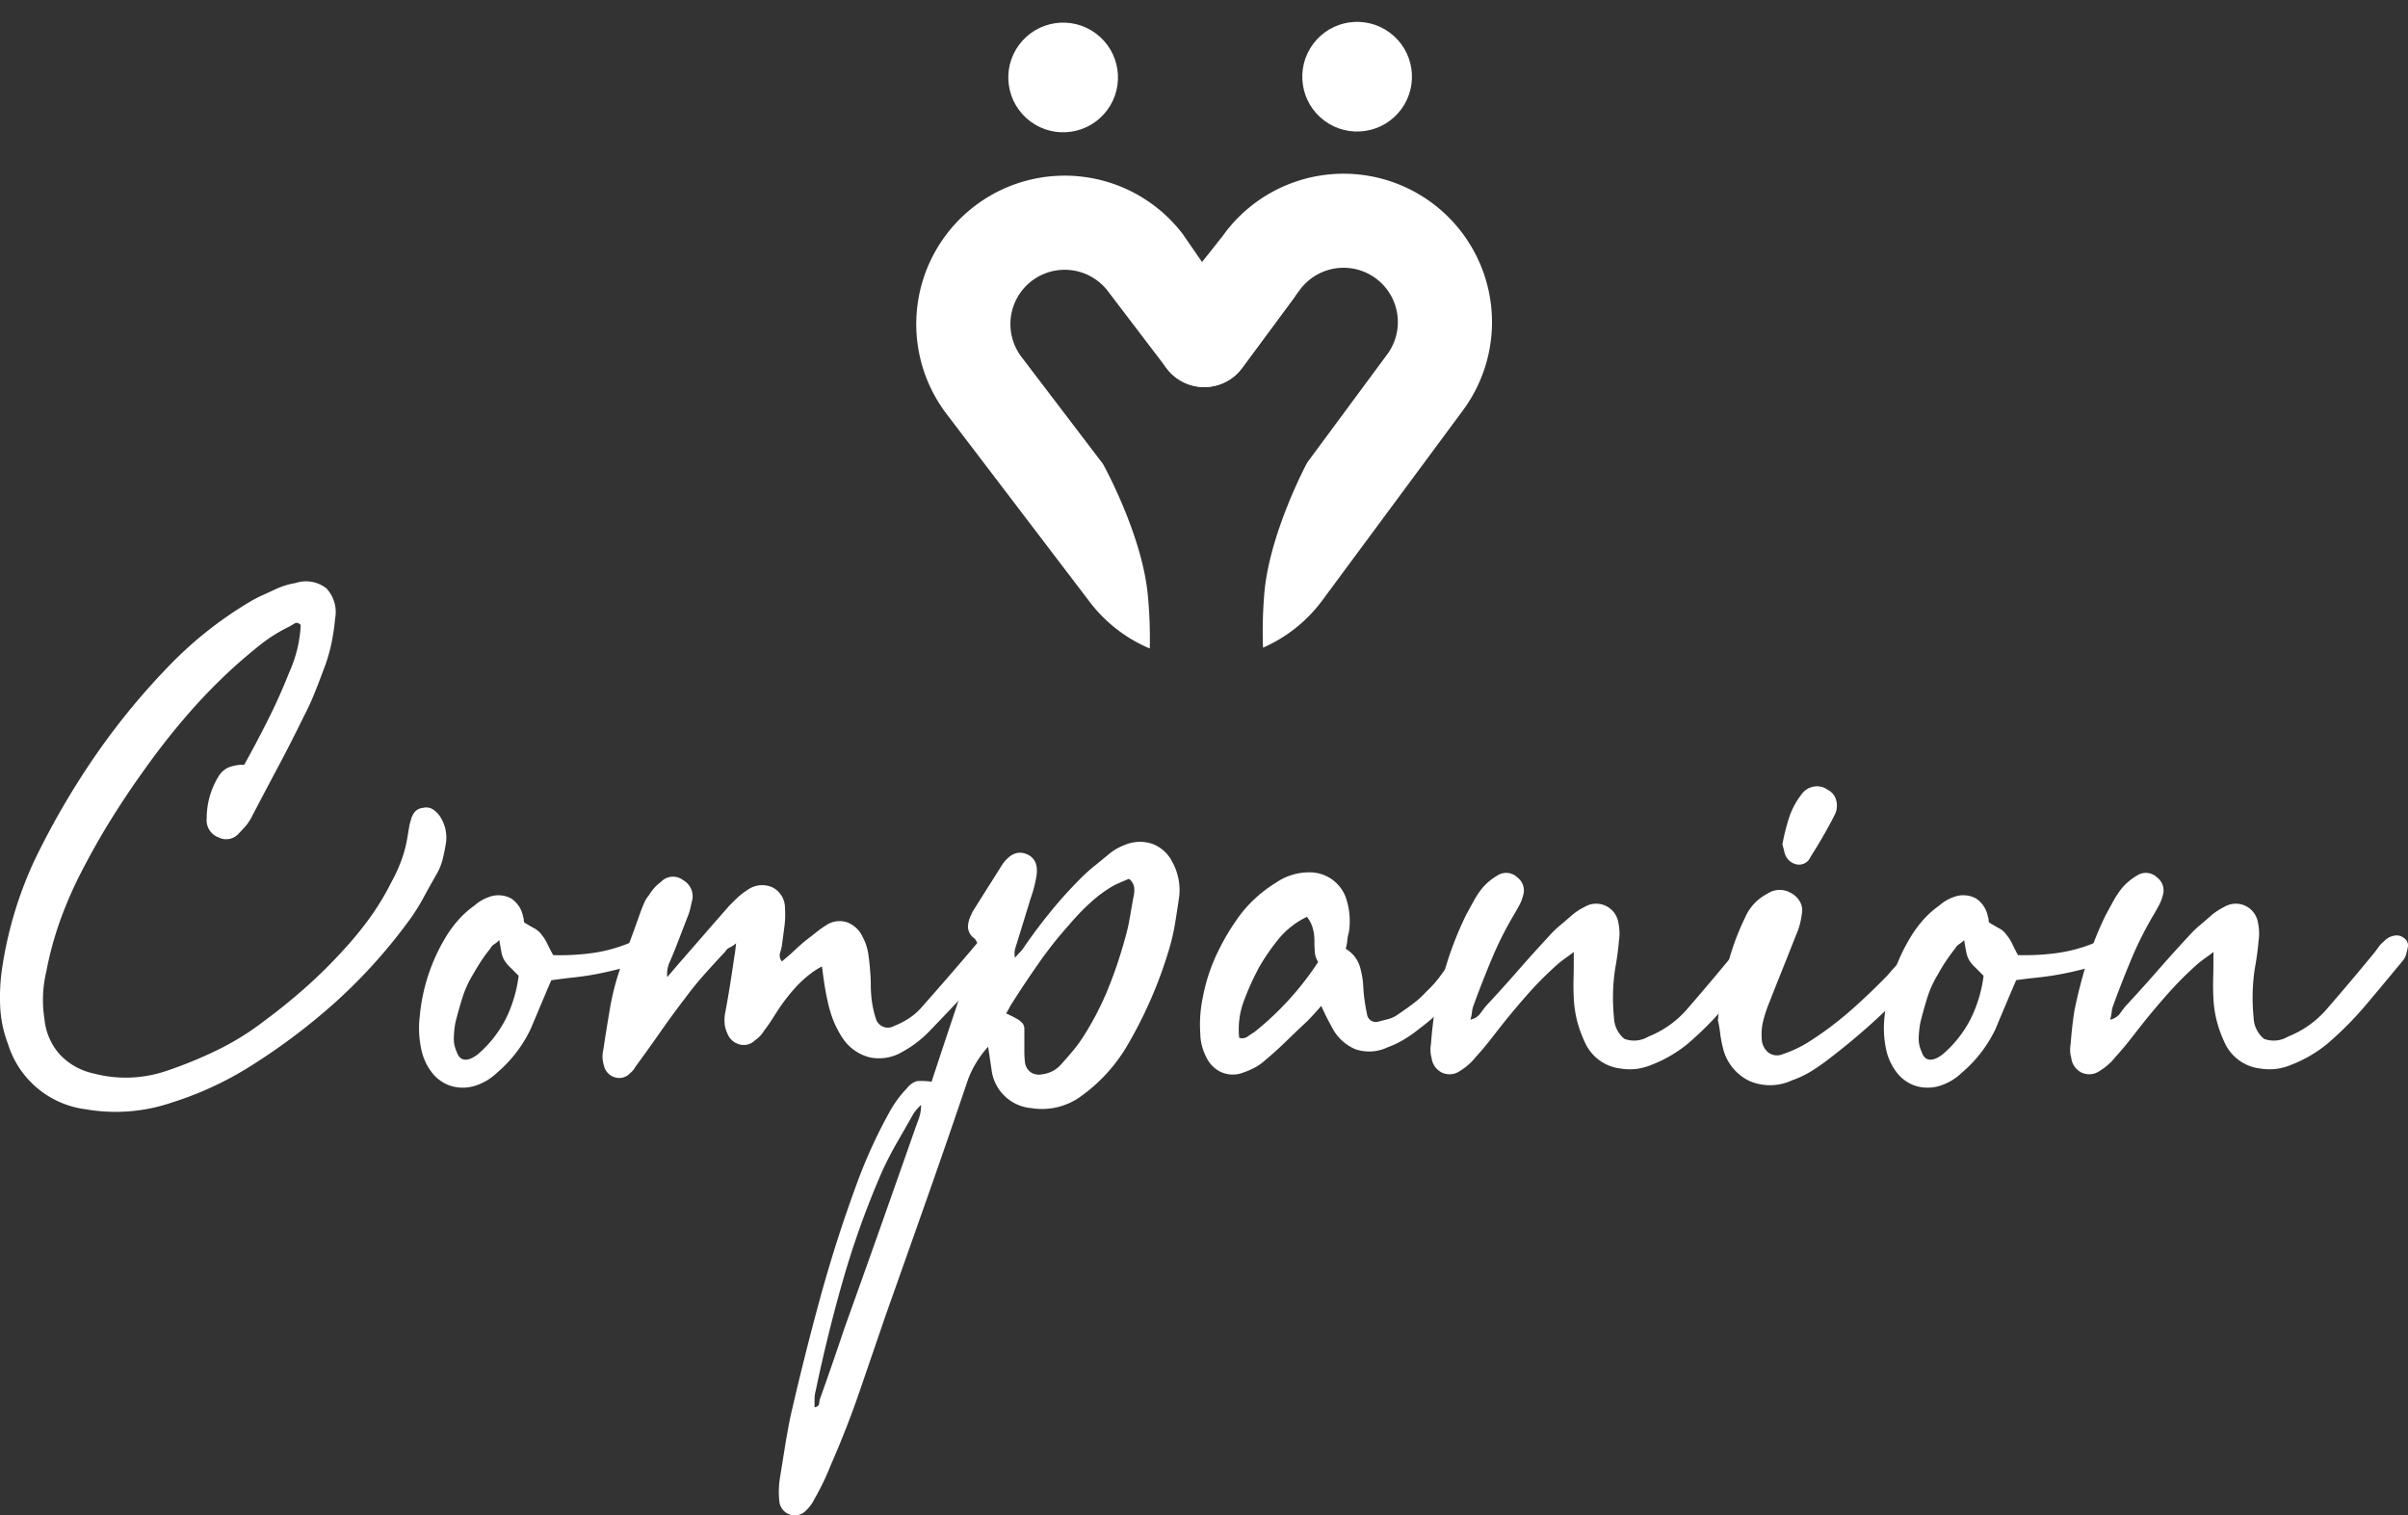 <svg xmlns="http://www.w3.org/2000/svg" width="248.639" height="156.493" viewBox="0 0 248.639 156.493">
  <rect x="0" y="0" width="248.639" height="156.493" fill="#333333" stroke="none"/>
  <g id="Group_54652" data-name="Group 54652" transform="translate(-835.361 -237.385)">
    <g id="Group_51574" data-name="Group 51574" transform="translate(647.576 -127.028)">
      <g id="Group_51573" data-name="Group 51573" transform="translate(282.407 364.413)">
        <path id="Path_81" data-name="Path 81" d="M400.494,415.094l5.97-8.073a5.607,5.607,0,0,1,9.017,6.667l-8.261,11.173s-4.019,7.47-4.453,13.815a46.25,46.25,0,0,0-.111,5.3,15.158,15.158,0,0,0,6.134-4.9l14.506-19.6a15.327,15.327,0,0,0-24.648-18.227l-5.97,8.067a4.861,4.861,0,0,0,7.816,5.783Z" transform="translate(-366.865 -377.096)" fill="#fff" fill-rule="evenodd"/>
        <path id="Path_82" data-name="Path 82" d="M375.145,415.292l-6.081-7.986a5.606,5.606,0,0,0-8.917,6.8l8.413,11.05s4.125,7.411,4.646,13.75a46.141,46.141,0,0,1,.182,5.3,15.185,15.185,0,0,1-6.2-4.81l-14.776-19.4A15.326,15.326,0,0,1,376.8,401.419l1.986,2.877,1.969-2.467a5.067,5.067,0,0,0,7.7,5.935l-5.642,7.628c.041-.059.082-.117.117-.176a4.452,4.452,0,0,1-.967,1,4.864,4.864,0,0,1-6.814-.926Zm7.364-5.6c.023.029.041.059.064.088C382.55,409.756,382.533,409.726,382.509,409.7Z" transform="translate(-349.29 -377.241)" fill="#fff" fill-rule="evenodd"/>
        <circle id="Ellipse_3" data-name="Ellipse 3" cx="5.661" cy="5.661" r="5.661" transform="matrix(0.804, 0.595, -0.595, 0.804, 13.97, 0.079)" fill="#fff"/>
        <circle id="Ellipse_4" data-name="Ellipse 4" cx="5.661" cy="5.661" r="5.661" transform="matrix(0.804, 0.595, -0.595, 0.804, 44.325, 0)" fill="#fff"/>
      </g>
      <path id="Path_83" data-name="Path 83" d="M213.01,485.829q1.362-2.461,2.525-4.787c.773-1.553,1.488-3.152,2.133-4.787a13.885,13.885,0,0,0,.809-2.361,13.216,13.216,0,0,0,.357-2.49c-.217-.217-.422-.27-.615-.164s-.357.205-.486.293a16.125,16.125,0,0,0-2.976,1.84q-1.353,1.072-2.654,2.232a58.206,58.206,0,0,0-4.945,5.05q-2.3,2.654-4.371,5.56-1.872,2.592-3.521,5.244t-3.14,5.56a41.381,41.381,0,0,0-2.133,4.916,35.073,35.073,0,0,0-1.424,5.244,12.58,12.58,0,0,0-.193,4.916,6.366,6.366,0,0,0,1.582,3.656,6.706,6.706,0,0,0,3.527,1.974,12.982,12.982,0,0,0,7.441-.258,43.771,43.771,0,0,0,5.3-2.168,27.858,27.858,0,0,0,4.851-3.011q2.267-1.679,4.306-3.492a50.961,50.961,0,0,0,3.914-3.884,35.722,35.722,0,0,0,2.718-3.328,27.1,27.1,0,0,0,2.2-3.656,15.335,15.335,0,0,0,1.066-2.361,13.455,13.455,0,0,0,.615-2.49c.041-.258.088-.521.129-.779a5.334,5.334,0,0,1,.193-.773,1.975,1.975,0,0,1,.422-.844,1.233,1.233,0,0,1,.809-.387,1.311,1.311,0,0,1,1,.129,2.6,2.6,0,0,1,.744.715,3.978,3.978,0,0,1,.65,2.713c-.088.562-.2,1.113-.328,1.652a6.16,6.16,0,0,1-.58,1.517q-.712,1.23-1.359,2.426a20.881,20.881,0,0,1-1.424,2.3,55.545,55.545,0,0,1-7.728,8.607,64.531,64.531,0,0,1-9.286,6.925,34.807,34.807,0,0,1-7.57,3.427,17.946,17.946,0,0,1-8.929.709,9.663,9.663,0,0,1-8.021-6.726,12.41,12.41,0,0,1-.809-3.785,20.745,20.745,0,0,1,.164-3.849,40.571,40.571,0,0,1,3.363-11.325,81.392,81.392,0,0,1,6.339-10.9,72.6,72.6,0,0,1,8.021-9.673,39.88,39.88,0,0,1,7.569-5.953,13.479,13.479,0,0,1,1.488-.809c.521-.234,1.06-.486,1.617-.744a7.917,7.917,0,0,1,1.945-.58,3.4,3.4,0,0,1,3.17.551,3.577,3.577,0,0,1,.9,3.134,21.612,21.612,0,0,1-.422,2.754,16.83,16.83,0,0,1-.809,2.619c-.3.82-.609,1.629-.937,2.426a24.988,24.988,0,0,1-1.066,2.3q-1.292,2.654-2.654,5.208t-2.713,5.144a5.178,5.178,0,0,1-.615.937c-.24.275-.486.545-.744.808a1.718,1.718,0,0,1-2.074.387,1.876,1.876,0,0,1-1.224-1.939,8.261,8.261,0,0,1,1.289-4.464,2.237,2.237,0,0,1,1.1-.873,4.463,4.463,0,0,1,1.488-.228Z" transform="translate(0 -42.454)" fill="#fff"/>
      <path id="_1" data-name="1" d="M275.295,530.983c-.393.9-.756,1.764-1.1,2.584l-1.037,2.461a13.63,13.63,0,0,1-3.492,4.529,5.728,5.728,0,0,1-2.461,1.389,4.22,4.22,0,0,1-2.326-.064,4.02,4.02,0,0,1-1.91-1.359,5.923,5.923,0,0,1-1.131-2.554,10.265,10.265,0,0,1-.129-3.234,19.09,19.09,0,0,1,2.654-8.15,11.906,11.906,0,0,1,1.324-1.816,9.673,9.673,0,0,1,1.652-1.482,4.5,4.5,0,0,1,1.547-.908,2.766,2.766,0,0,1,2.267.164,2.875,2.875,0,0,1,1.23,1.9.673.673,0,0,1,.064.293.614.614,0,0,0,.064.293c.346.211.68.41,1,.58a2.364,2.364,0,0,1,.809.715,4.125,4.125,0,0,1,.58.937c.176.363.369.744.586,1.131a24.584,24.584,0,0,0,4.142-.229,15.752,15.752,0,0,0,4.136-1.2c.346-.129.668-.246.973-.357a9.93,9.93,0,0,1,.967-.287.987.987,0,0,1,.844.451.582.582,0,0,1,.193.551,3.676,3.676,0,0,1-.193.615,1.6,1.6,0,0,1-.615.644,8.791,8.791,0,0,1-.809.387,36.6,36.6,0,0,1-6.146,1.553q-.905.132-1.845.229C276.513,530.819,275.9,530.9,275.295,530.983Zm-5.372-4.142a3.258,3.258,0,0,1-.516.422.976.976,0,0,0-.387.416c-.346.434-.674.873-.973,1.33s-.58.914-.844,1.389a10.691,10.691,0,0,0-1.1,2.426c-.264.844-.5,1.693-.715,2.554a10.068,10.068,0,0,0-.158,1.488,3.174,3.174,0,0,0,.287,1.488q.4,1.23,1.617.65c.088-.047.264-.152.521-.328a12.086,12.086,0,0,0,2.912-3.65,13.839,13.839,0,0,0,1.353-4.5l-.937-.937a3.541,3.541,0,0,1-.545-.68,2.424,2.424,0,0,1-.293-.808C270.086,527.779,270.01,527.357,269.922,526.841Z" transform="translate(-30.583 -65.35)" fill="#fff"/>
      <path id="_2" data-name="2" d="M316.631,528.193a7.9,7.9,0,0,0-1.037.644,11.592,11.592,0,0,0-1.775,1.617,20.012,20.012,0,0,0-1.523,1.939c-.258.393-.516.791-.773,1.2s-.539.809-.844,1.2a3.22,3.22,0,0,1-.973,1.037,1.627,1.627,0,0,1-1.582.416,1.823,1.823,0,0,1-1.26-1.131,3.112,3.112,0,0,1-.293-1.131,4.158,4.158,0,0,1,.094-1.131c.176-.949.34-1.886.486-2.818s.293-1.863.422-2.812c.041-.217.076-.422.1-.615s.053-.463.094-.808a2.866,2.866,0,0,1-.68.451.838.838,0,0,0-.422.393c-.732.773-1.441,1.553-2.133,2.326s-1.359,1.594-2,2.461q-1.292,1.678-2.49,3.392t-2.426,3.4c-.135.176-.252.346-.357.516a1.734,1.734,0,0,1-.422.457,1.511,1.511,0,0,1-1.582.451,1.607,1.607,0,0,1-1.137-1.23,2.962,2.962,0,0,1-.064-1.617q.325-2.135.68-4.236a26.575,26.575,0,0,1,1.066-4.171c.346-1,.691-1.951,1.037-2.883s.691-1.887,1.037-2.877c.129-.346.258-.668.387-.973a3.365,3.365,0,0,1,.516-.838,4.689,4.689,0,0,1,1.23-1.359,1.7,1.7,0,0,1,2.267-.193,1.923,1.923,0,0,1,.967,2.068c-.088.346-.158.656-.223.937a5.1,5.1,0,0,1-.293.873c-.3.779-.6,1.564-.908,2.361s-.621,1.588-.967,2.361a3.011,3.011,0,0,0-.193,1.424l1.16-1.359c.861-.99,1.74-1.992,2.619-3.006s1.758-2.015,2.625-3.006c.3-.3.6-.6.9-.879a7.016,7.016,0,0,1,.973-.744,2.589,2.589,0,0,1,2.554-.287,2.364,2.364,0,0,1,1.324,2.168,9.363,9.363,0,0,1-.064,1.939c-.082.644-.17,1.295-.258,1.939a3.853,3.853,0,0,1-.193.744,1,1,0,0,0,.193.873c.475-.387.92-.773,1.33-1.16s.826-.756,1.26-1.1c.346-.258.68-.521,1-.779a10.7,10.7,0,0,1,1-.709,2.485,2.485,0,0,1,2.138-.293,2.877,2.877,0,0,1,1.617,1.523,5.288,5.288,0,0,1,.58,1.746q.132.905.193,1.81c.047.475.064.926.064,1.359s.023.861.064,1.295a10.447,10.447,0,0,0,.457,2.2,1.284,1.284,0,0,0,1.875.779,8.348,8.348,0,0,0,1.617-.844,6.324,6.324,0,0,0,1.359-1.23q2.522-2.847,5.109-5.888c.17-.211.346-.416.516-.615a4.73,4.73,0,0,1,.586-.545,1.3,1.3,0,0,1,1.553,0c.475.3.557.8.258,1.488a10.717,10.717,0,0,1-.715,1.16c-1.119,1.207-2.238,2.408-3.363,3.591s-2.261,2.384-3.427,3.591a12.1,12.1,0,0,1-1.2,1.037,11.05,11.05,0,0,1-1.394.9,4.693,4.693,0,0,1-3.427.586A4.772,4.772,0,0,1,318.7,535.5a10.288,10.288,0,0,1-.937-1.84,12.423,12.423,0,0,1-.551-1.91c-.129-.563-.234-1.119-.322-1.682s-.17-1.189-.258-1.875Z" transform="translate(-43.974 -63.984)" fill="#fff"/>
      <path id="_3" data-name="3" d="M340.822,537.544q1.169-3.559,2.361-7.112t2.426-7.118c-.082-.129-.146-.234-.193-.322a.85.85,0,0,0-.193-.258,1.475,1.475,0,0,1-.644-1.137,2.811,2.811,0,0,1,.322-1.26,3.42,3.42,0,0,1,.322-.615q.193-.29.387-.615c.434-.685.855-1.359,1.265-2s.826-1.312,1.26-2c.732-1.037,1.529-1.4,2.4-1.1q1.424.519,1.1,2.4a13.832,13.832,0,0,1-.58,2.2l-1.553,5.044a1.936,1.936,0,0,0-.064,1.1,6.444,6.444,0,0,1,.516-.58,2.971,2.971,0,0,0,.457-.586q1.292-1.872,2.748-3.656a45.531,45.531,0,0,1,3.07-3.392,17.833,17.833,0,0,1,1.523-1.359c.539-.434,1.066-.867,1.582-1.295a5.905,5.905,0,0,1,1.424-.779,4.025,4.025,0,0,1,2.818-.129,3.773,3.773,0,0,1,2.1,1.881,5.987,5.987,0,0,1,.715,3.556c-.129.9-.27,1.822-.422,2.748a21.578,21.578,0,0,1-.615,2.683,45.066,45.066,0,0,1-4.4,10.095,17.058,17.058,0,0,1-4.787,5.173,6.827,6.827,0,0,1-5.044,1.166,4.517,4.517,0,0,1-4.078-3.75c-.129-.867-.258-1.728-.387-2.59a10.676,10.676,0,0,0-2.068,3.363q-2.074,6.143-4.207,12.2T336.1,561.612q-1.353,3.946-2.683,7.827t-3.006,7.7a26.152,26.152,0,0,1-1.681,3.492,3.977,3.977,0,0,1-.844,1.166,1.6,1.6,0,0,1-2.783-.9,9.253,9.253,0,0,1,.064-2.461q.264-1.617.516-3.2t.586-3.2q1.424-6.213,3.07-12.227t3.849-11.969a52.158,52.158,0,0,1,3.3-7.183,11.267,11.267,0,0,1,1.816-2.455,1.971,1.971,0,0,1,1-.715,7.05,7.05,0,0,1,1.517.064Zm-12.163,33.641c.346-.041.533-.182.551-.422a2.362,2.362,0,0,1,.164-.674c.434-1.213.85-2.408,1.26-3.591s.809-2.361,1.2-3.527q1.881-5.238,3.691-10.352t3.621-10.288c.129-.34.258-.7.387-1.066a3.841,3.841,0,0,0,.2-1.324c-.217.217-.381.387-.486.516a4.194,4.194,0,0,0-.293.387c-.562,1-1.119,1.974-1.681,2.947s-1.078,1.974-1.553,3.005a90.757,90.757,0,0,0-4.013,11.132q-1.617,5.624-2.847,11.513a3.333,3.333,0,0,0-.123.873v.937a.358.358,0,0,0-.07.258ZM348.52,530.5c.475.217.844.4,1.1.551a2.143,2.143,0,0,1,.58.451.924.924,0,0,1,.2.615v2.232a9.946,9.946,0,0,0,.064,1.2,1.486,1.486,0,0,0,.609,1.037,1.579,1.579,0,0,0,1.2.193,3.055,3.055,0,0,0,1.939-1.037c.434-.475.85-.961,1.26-1.453a14.153,14.153,0,0,0,1.137-1.588,30.452,30.452,0,0,0,2.426-4.722,45.192,45.192,0,0,0,1.711-5.044,19.69,19.69,0,0,0,.521-2.2l.387-2.2a3.124,3.124,0,0,0,.094-1,1.392,1.392,0,0,0-.545-.937c-.521.211-1.014.428-1.488.644a13.61,13.61,0,0,0-2.525,1.845,24.057,24.057,0,0,0-2.2,2.3,40.194,40.194,0,0,0-3.1,3.914c-.949,1.359-1.881,2.748-2.783,4.171a3.534,3.534,0,0,0-.258.451C348.761,530.086,348.649,530.28,348.52,530.5Z" transform="translate(-56.845 -61.436)" fill="#fff"/>
      <path id="_4" data-name="4" d="M411.8,531.96c-.3.346-.557.639-.773.873s-.434.463-.645.68q-1.107,1.037-2.2,2.1c-.732.715-1.488,1.388-2.262,2.039a5.134,5.134,0,0,1-1.1.744,8.938,8.938,0,0,1-1.166.486,2.944,2.944,0,0,1-2.232-.1A3.2,3.2,0,0,1,399.9,537.2a5.562,5.562,0,0,1-.422-1.137,4.769,4.769,0,0,1-.164-1.2,13.589,13.589,0,0,1,.264-3.814,18.672,18.672,0,0,1,1.418-4.4,24.43,24.43,0,0,1,2.332-3.949,13.385,13.385,0,0,1,3.75-3.427,6.019,6.019,0,0,1,3.433-1.1,3.964,3.964,0,0,1,3.943,2.976,7.386,7.386,0,0,1,.193,3.234,4.487,4.487,0,0,0-.158.844,4.388,4.388,0,0,1-.164.838,3.273,3.273,0,0,1,1.424,1.717,8.421,8.421,0,0,1,.387,2.168,18.271,18.271,0,0,0,.387,2.847.918.918,0,0,0,1.23.773c.346-.082.68-.17,1.008-.258a2.938,2.938,0,0,0,.937-.451c.516-.346,1.031-.715,1.553-1.1a10.3,10.3,0,0,0,1.424-1.295,10.844,10.844,0,0,0,1.482-1.681c.434-.6.885-1.183,1.359-1.746.346-.387.7-.768,1.072-1.131s.721-.721,1.066-1.066a.822.822,0,0,1,.9,0,.946.946,0,0,1,.328.387.613.613,0,0,1,.064.451,4.117,4.117,0,0,1-1.037,2.4c-.861,1.119-1.781,2.22-2.748,3.3a21.9,21.9,0,0,1-3.2,2.912,13.543,13.543,0,0,1-1.553,1.1,9.384,9.384,0,0,1-1.746.844,4.417,4.417,0,0,1-3.363.193,4.864,4.864,0,0,1-2.461-2.39c-.17-.3-.334-.609-.486-.908s-.334-.691-.551-1.166Zm-1.488-9.187a8.6,8.6,0,0,0-2.906,2.267,22.3,22.3,0,0,0-2.01,2.912,28.019,28.019,0,0,0-1.582,3.492,8.358,8.358,0,0,0-.486,3.814.986.986,0,0,0,.873-.129c.234-.17.463-.322.68-.451a30.883,30.883,0,0,0,6.6-7.247,2.22,2.22,0,0,1-.352-1.1c-.023-.393-.035-.779-.035-1.166a4.514,4.514,0,0,0-.164-1.2,3.259,3.259,0,0,0-.615-1.2Z" transform="translate(-87.589 -63.679)" fill="#fff"/>
      <path id="_5" data-name="5" d="M454.689,526.431c-.346.258-.633.475-.873.644s-.463.346-.68.516a36.066,36.066,0,0,0-3.005,2.976q-1.388,1.556-2.683,3.17c-.475.6-.937,1.2-1.394,1.781s-.937,1.154-1.453,1.717a6.261,6.261,0,0,1-1.681,1.488,1.854,1.854,0,0,1-1.846.158,1.939,1.939,0,0,1-1.066-1.517,3.111,3.111,0,0,1-.065-1.424q.132-1.81.387-3.427a48.605,48.605,0,0,1,1.295-5.05,35.786,35.786,0,0,1,1.939-4.851c.258-.475.516-.949.779-1.424a9.275,9.275,0,0,1,.9-1.359,6,6,0,0,1,1.553-1.295,1.652,1.652,0,0,1,2.074.2,1.673,1.673,0,0,1,.58,1.875,4.043,4.043,0,0,1-.357.937c-.146.281-.31.568-.486.873a36.97,36.97,0,0,0-2.361,4.658q-1,2.39-1.9,4.851a2.455,2.455,0,0,0-.164.68,4.4,4.4,0,0,1-.164.808,1.734,1.734,0,0,0,1.008-.615c.193-.281.4-.551.609-.808q1.687-1.81,3.269-3.621t3.269-3.627a11.048,11.048,0,0,1,1.1-1.066c.393-.322.779-.656,1.166-1a6.269,6.269,0,0,1,1.359-.9,2.315,2.315,0,0,1,3.492,1.617,5.24,5.24,0,0,1,.064,1.875q-.123,1.424-.387,2.847a20.126,20.126,0,0,0-.129,5.044,2.97,2.97,0,0,0,1.066,2.232,2.857,2.857,0,0,0,2.49-.229,10.266,10.266,0,0,0,3.949-2.783q1.292-1.485,2.49-2.906t2.426-2.912c.176-.217.334-.434.486-.65a2.715,2.715,0,0,1,.551-.58,1.852,1.852,0,0,1,1.037-.586,1.215,1.215,0,0,1,1.066.264.9.9,0,0,1,.352.967c-.041.217-.094.445-.158.68a1.815,1.815,0,0,1-.357.68q-1.872,2.267-3.72,4.464a35.565,35.565,0,0,1-4.107,4.142,13.716,13.716,0,0,1-3.685,2.133,5.955,5.955,0,0,1-1.553.422,5.824,5.824,0,0,1-1.623-.035,4.612,4.612,0,0,1-3.685-2.648,12.855,12.855,0,0,1-.809-2.2,11.6,11.6,0,0,1-.357-2.261c-.041-.732-.053-1.5-.029-2.3S454.689,527.38,454.689,526.431Z" transform="translate(-104.403 -63.71)" fill="#fff"/>
      <path id="_6" data-name="6" d="M513.258,518.565a.894.894,0,0,1,.387,1.225,7.92,7.92,0,0,1-.516,1.1c-.176.217-.346.422-.521.615s-.363.4-.58.615q-2.39,2.39-4.822,4.658t-5.138,4.335a21.91,21.91,0,0,1-1.846,1.295,10.521,10.521,0,0,1-2.039.967,5.355,5.355,0,0,1-4.429.035,5.082,5.082,0,0,1-2.689-3.4,13.124,13.124,0,0,1-.287-1.553,10.879,10.879,0,0,0-.229-1.295,41.171,41.171,0,0,1,.973-5.56,25.115,25.115,0,0,1,1.81-4.986,4.972,4.972,0,0,1,2.326-2.519,2.262,2.262,0,0,1,2.332-.129,2.345,2.345,0,0,1,1,.9,1.794,1.794,0,0,1,.228,1.295,8.2,8.2,0,0,1-.228,1.166,8.006,8.006,0,0,1-.422,1.166q-.712,1.81-1.424,3.586t-1.424,3.591a13.98,13.98,0,0,0-.516,1.652,5.659,5.659,0,0,0-.129,1.711,1.906,1.906,0,0,0,.68,1.459,1.5,1.5,0,0,0,1.523.158,12.042,12.042,0,0,0,2.906-1.418,34.655,34.655,0,0,0,4.142-3.14q1.942-1.714,3.755-3.591,1.222-1.424,2.648-2.847c.217-.211.445-.416.68-.615s.463-.375.68-.545a1.042,1.042,0,0,1,1.166.064Zm-14.623-7.505a1.637,1.637,0,0,1-1.224-1.295l-.2-.779a22.118,22.118,0,0,1,.68-2.713,7.913,7.913,0,0,1,1.266-2.4,1.943,1.943,0,0,1,1.295-.838,1.847,1.847,0,0,1,1.424.322,1.685,1.685,0,0,1,.873,1.031,2.127,2.127,0,0,1-.1,1.488,49.89,49.89,0,0,1-2.525,4.4A1.286,1.286,0,0,1,498.635,511.059Z" transform="translate(-125.382 -57.396)" fill="#fff"/>
      <path id="_7" data-name="7" d="M533.456,530.983q-.58,1.353-1.1,2.584t-1.031,2.461a13.648,13.648,0,0,1-3.5,4.529,5.678,5.678,0,0,1-2.455,1.389,4.239,4.239,0,0,1-2.332-.064,4,4,0,0,1-1.9-1.359A5.929,5.929,0,0,1,520,537.967a10.439,10.439,0,0,1-.129-3.234,19.089,19.089,0,0,1,2.654-8.15,12.313,12.313,0,0,1,1.324-1.816,9.9,9.9,0,0,1,1.652-1.482,4.582,4.582,0,0,1,1.553-.908,2.752,2.752,0,0,1,2.261.164,2.874,2.874,0,0,1,1.23,1.9.6.6,0,0,1,.064.293.692.692,0,0,0,.065.293c.346.211.68.41,1,.58a2.262,2.262,0,0,1,.808.715,4.353,4.353,0,0,1,.586.937c.17.363.363.744.58,1.131a24.549,24.549,0,0,0,4.142-.229,15.854,15.854,0,0,0,4.142-1.2c.346-.129.668-.246.967-.357a10.059,10.059,0,0,1,.973-.287.97.97,0,0,1,.838.451.573.573,0,0,1,.2.551,4.363,4.363,0,0,1-.2.615,1.625,1.625,0,0,1-.609.644c-.24.129-.51.258-.814.387a36.53,36.53,0,0,1-6.14,1.553c-.609.088-1.219.164-1.846.229s-1.242.141-1.845.228Zm-5.367-4.142a3.293,3.293,0,0,1-.521.422,1.054,1.054,0,0,0-.387.416c-.346.434-.668.873-.972,1.33s-.58.914-.838,1.389a10.716,10.716,0,0,0-1.1,2.426c-.258.844-.5,1.693-.709,2.554a10.9,10.9,0,0,0-.164,1.488,3.179,3.179,0,0,0,.293,1.488q.387,1.23,1.617.65c.088-.047.258-.152.516-.328a12,12,0,0,0,2.912-3.65,13.847,13.847,0,0,0,1.359-4.5c-.387-.387-.7-.7-.937-.937a3.384,3.384,0,0,1-.551-.68,2.563,2.563,0,0,1-.293-.808C528.247,527.779,528.171,527.357,528.089,526.841Z" transform="translate(-137.495 -65.35)" fill="#fff"/>
      <path id="_8" data-name="8" d="M567.429,526.431c-.34.258-.633.475-.873.644s-.463.346-.68.516a36.076,36.076,0,0,0-3.006,2.976q-1.389,1.556-2.683,3.17c-.475.6-.937,1.2-1.395,1.781s-.937,1.154-1.453,1.717a6.262,6.262,0,0,1-1.681,1.488,1.854,1.854,0,0,1-1.846.158,1.939,1.939,0,0,1-1.066-1.517,3.109,3.109,0,0,1-.064-1.424q.132-1.81.387-3.427a48.652,48.652,0,0,1,1.295-5.05,35.779,35.779,0,0,1,1.939-4.851c.258-.475.516-.949.779-1.424a9.275,9.275,0,0,1,.9-1.359,6.1,6.1,0,0,1,1.553-1.295,1.652,1.652,0,0,1,2.074.2,1.673,1.673,0,0,1,.58,1.875,4.048,4.048,0,0,1-.357.937c-.146.281-.311.568-.48.873a36.237,36.237,0,0,0-2.367,4.658q-1,2.39-1.9,4.851a2.449,2.449,0,0,0-.164.68,4.39,4.39,0,0,1-.164.808,1.734,1.734,0,0,0,1.008-.615q.29-.422.615-.808,1.679-1.81,3.263-3.621t3.269-3.627a10.494,10.494,0,0,1,1.1-1.066q.58-.483,1.16-1a6.266,6.266,0,0,1,1.359-.9,2.315,2.315,0,0,1,3.492,1.617,5.241,5.241,0,0,1,.065,1.875q-.123,1.424-.387,2.847a20.121,20.121,0,0,0-.129,5.044,2.989,2.989,0,0,0,1.066,2.232,2.857,2.857,0,0,0,2.49-.229,10.267,10.267,0,0,0,3.949-2.783q1.292-1.485,2.49-2.906t2.426-2.912c.176-.217.334-.434.486-.65a2.713,2.713,0,0,1,.551-.58,1.852,1.852,0,0,1,1.037-.586,1.211,1.211,0,0,1,1.066.264.915.915,0,0,1,.357.967c-.047.217-.1.445-.164.68a1.817,1.817,0,0,1-.357.68q-1.872,2.267-3.72,4.464a35.579,35.579,0,0,1-4.107,4.142,13.718,13.718,0,0,1-3.685,2.133,5.955,5.955,0,0,1-1.552.422,5.779,5.779,0,0,1-1.617-.035,4.612,4.612,0,0,1-3.691-2.648,12.859,12.859,0,0,1-.809-2.2,11.6,11.6,0,0,1-.357-2.261c-.041-.732-.053-1.5-.029-2.3S567.429,527.38,567.429,526.431Z" transform="translate(-151.092 -63.71)" fill="#fff"/>
    </g>
  </g>
</svg>
